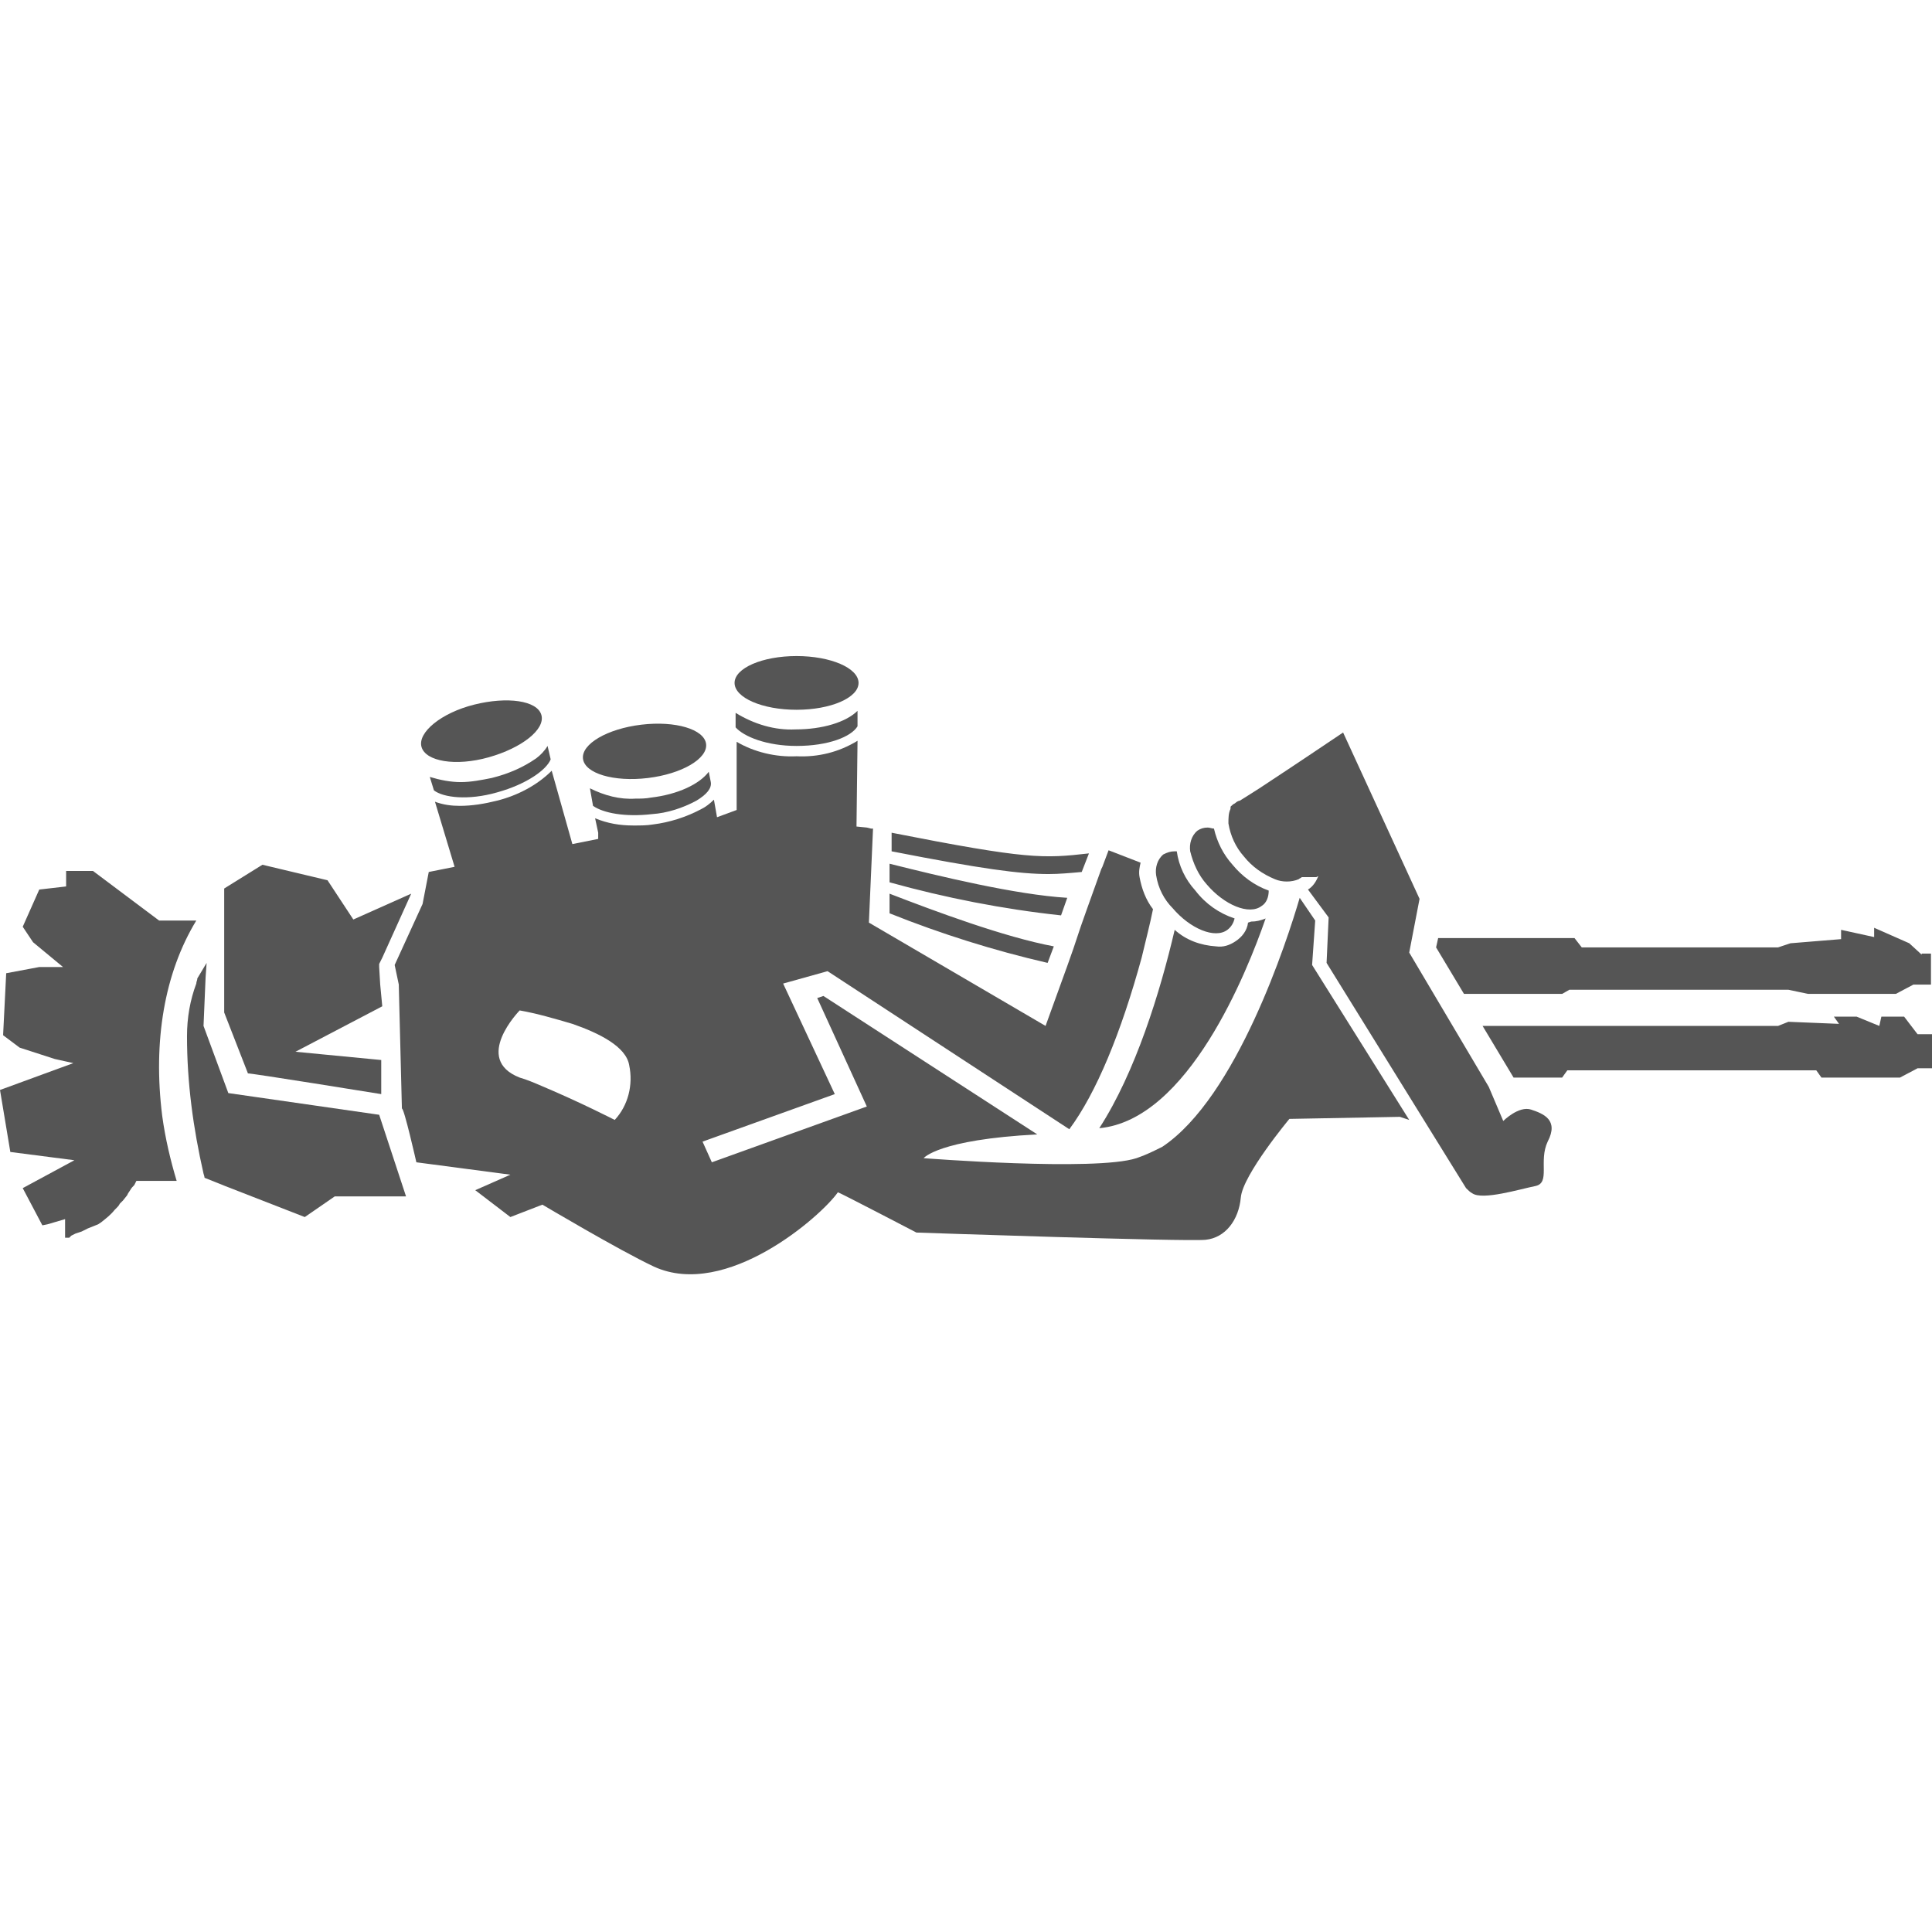 <?xml version="1.0" encoding="utf-8"?>
<!-- Generator: Adobe Illustrator 24.1.2, SVG Export Plug-In . SVG Version: 6.00 Build 0)  -->
<svg version="1.1" id="Layer_1" xmlns="http://www.w3.org/2000/svg" xmlns:xlink="http://www.w3.org/1999/xlink" x="0px" y="0px"
	 viewBox="0 0 187 187" style="enable-background:new 0 0 187 187;" xml:space="preserve">
<style type="text/css">
	.st0{fill:#555555;}
</style>
<g id="Layer_2_1_">
	<g id="Layer_2-2">
		<path class="st0" d="M186,92.4l-1.2-1.1l-3.4-1.5v0.9l-3.2-0.7v0.9l-4.9,0.4l-1.2,0.4h-19l-0.7-0.9h-13.2l-0.2,0.9l2.7,4.5h9.5
			l0.7-0.4h21.2l1.9,0.4h8.5l1.7-0.9h1.7v-3H186z M120.8,89.3c-0.1,0.8-0.6,1.4-1.2,1.8c-0.6,0.4-1.2,0.6-1.9,0.5
			c-1.5-0.1-2.9-0.6-4-1.6c-1.4,6-3.8,13.8-7.3,19.2c8.6-0.8,14.3-15.1,16.1-20.3c-0.5,0.2-0.9,0.3-1.4,0.3L120.8,89.3z"/>
		<path class="st0" d="M148.2,107.4c-1.2-0.4-2.7,1.1-2.7,1.1l-1.4-3.3l-7.7-13l1-5.2L130,70.9c0,0-4.9,3.3-8.1,5.4
			c-0.8,0.5-1.4,0.9-1.9,1.2c-0.1,0-0.3,0.1-0.4,0.2c-0.1,0.1-0.2,0.1-0.3,0.2l-0.1,0.1c-0.1,0-0.1,0.2-0.1,0.3
			c-0.2,0.4-0.2,0.9-0.2,1.4c0.2,1.2,0.7,2.3,1.5,3.2c0.8,1,1.8,1.7,3,2.2c0.7,0.3,1.6,0.3,2.3,0c0.1-0.1,0.2-0.1,0.3-0.2h1.4
			l0.2-0.1c-0.2,0.5-0.5,1-1,1.3l2,2.7l-0.2,4.4l13.5,21.8c0.2,0.2,0.4,0.4,0.6,0.5c1,0.7,4.6-0.4,6.1-0.7s0.3-2.4,1.2-4.3
			C150.9,108.4,149.4,107.8,148.2,107.4z"/>
		<path class="st0" d="M184.3,98.4h-2.2l-0.2,0.9l-2.2-0.9h-2.2l0.5,0.7l-4.9-0.2l-1,0.4h-28.6l3,5h4.7l0.5-0.7h24.1l0.5,0.7h7.6
			l1.7-0.9h1.5v-3.3h-1.5L184.3,98.4L184.3,98.4z M19,89.1h-3.6L9,84.3H6.4v1.5l-2.6,0.3l-0.8,1.8l-0.8,1.8l1,1.5l2.9,2.4H3.8
			l-1.6,0.3l-1.6,0.3l-0.3,6l1.6,1.2l3.4,1.1l1.8,0.4L0,105.5l1,6l6.2,0.8l-5,2.7l1.9,3.6l0.5-0.1l1.7-0.5v1.8h0.4l0.2-0.2l0.4-0.2
			l0.3-0.1l0.3-0.1l0.2-0.1l0.4-0.2l1-0.4l0.3-0.2c0.5-0.4,0.9-0.7,1.3-1.2l0.2-0.2c0.1-0.1,0.2-0.2,0.3-0.4l0.3-0.3l0.4-0.5
			l0.1-0.2l0.2-0.3c0.1-0.2,0.3-0.4,0.4-0.5l0.1-0.2l0.1-0.2h3.9c-0.6-2-1.1-4.1-1.4-6.3C14.8,100.8,15.9,94.2,19,89.1z M113.5,87.9
			c1.7,2,4.1,3,5.3,2.1c0.4-0.3,0.6-0.7,0.7-1.1c-1.5-0.5-2.8-1.4-3.8-2.7c-1-1.1-1.6-2.4-1.8-3.8h-0.2c-0.4,0-0.7,0.1-1.1,0.3
			c-0.6,0.5-0.8,1.3-0.7,2C112.1,86,112.7,87.1,113.5,87.9z M116.8,85.6c1.7,2,4.1,3,5.3,2.1c0.5-0.3,0.7-0.9,0.7-1.5
			c-1.4-0.5-2.6-1.4-3.5-2.5c-0.9-1-1.5-2.2-1.8-3.5c-0.2,0-0.4-0.1-0.6-0.1c-0.4,0-0.7,0.1-1,0.3c-0.6,0.5-0.8,1.3-0.7,2
			C115.5,83.6,116,84.7,116.8,85.6z M104.7,84.4l0.7-1.8c-4.4,0.5-5.9,0.6-19.1-2v1.8c8.7,1.7,12.4,2.2,15.2,2.2
			C102.5,84.6,103.6,84.5,104.7,84.4z M103.3,86.9c-5-0.3-12.4-2.1-17.2-3.3v1.8c5.4,1.5,11,2.6,16.6,3.2L103.3,86.9z M102,91.6
			c-4.8-0.9-11.5-3.4-15.9-5.1v1.9c5,2,10.1,3.6,15.3,4.8L102,91.6z M36.9,105.9v-3.3l-8.3-0.8l8.4-4.4l-0.2-2.1l-0.1-1.7l0-0.2
			v-0.1l0.3-0.6l2.8-6.2L34.2,89l-2.5-3.8l-6.3-1.5l-3.7,2.3v12l2.3,5.9C23.9,103.8,36.9,105.9,36.9,105.9z"/>
		<path class="st0" d="M22.1,105.8l-2.4-6.5l0.2-4.7l0.1-1.4l-0.9,1.5C19.1,94.9,19,95,19,95.2c-0.6,1.6-0.9,3.3-0.9,5.1
			c0,4.5,0.6,8.9,1.6,13.3c0.1,0.3,0.1,0.4,0.1,0.4l2,0.8l7.7,3l2.9-2h6.9l-2.6-7.9L22.1,105.8z"/>
		<ellipse class="st0" cx="77.1" cy="66.1" rx="6" ry="2.6"/>
		<path class="st0" d="M77.1,72.2c3.1,0,5.3-0.9,5.9-1.9v-1.5c-1.1,1.1-3.4,1.8-6,1.8H77c-2,0.1-4-0.5-5.8-1.6v1.4
			C72,71.3,74.2,72.2,77.1,72.2z M63,77.2c-0.5,0.1-1,0.1-1.5,0.1c-1.5,0.1-3-0.3-4.4-1l0.3,1.7c1,0.7,3.1,1.1,5.7,0.8
			c1.5-0.1,3-0.6,4.3-1.3c1-0.6,1.5-1.2,1.4-1.8l-0.2-1C67.7,75.9,65.6,76.9,63,77.2z"/>
		<ellipse transform="matrix(0.993 -0.119 0.119 0.993 -8.229 7.959)" class="st0" cx="62.4" cy="72.7" rx="6" ry="2.6"/>
		<path class="st0" d="M47.3,73.3c3.2-0.9,5.5-2.7,5.1-4.1s-3.3-1.8-6.5-1s-5.5,2.7-5.1,4.1S44.1,74.2,47.3,73.3z M47.6,75.3
			c-1,0.2-2,0.4-3,0.4c-1,0-2-0.2-3-0.5l0.4,1.3c0.9,0.7,3.3,1,6.1,0.2c2.9-0.8,4.8-2.2,5.2-3.2L53,72.2c-0.3,0.5-0.7,0.9-1.1,1.2
			C50.6,74.3,49.2,74.9,47.6,75.3z"/>
		<path class="st0" d="M127.3,89.1l-1.5-2.2c-1.2,4.1-6.1,19.3-13.3,24.1c-0.8,0.4-1.6,0.8-2.5,1.1c-4,1.3-20.6,0-20.6,0
			s1.4-1.8,11-2.3L79.7,96.4l-0.6,0.2l4.8,10.5l-15,5.4l-0.9-2l12.8-4.6l-5-10.7l4.3-1.2l23.4,15.3c2.6-3.5,5-9.3,7-16.6
			c0.4-1.7,0.8-3.2,1.1-4.7c-0.7-0.9-1.1-2-1.3-3.1c-0.1-0.5,0-1,0.1-1.4l-3.1-1.2l-0.6,1.6l-0.1,0.2l-1.4,3.9l-0.6,1.7l-0.7,2.1
			l-0.6,1.7l-2.1,5.8l-17.1-10l0.4-9.1h-0.2l-0.4-0.1l-1-0.1l0.1-8.3c-1.8,1.1-3.8,1.6-5.9,1.5c-2,0.1-4.1-0.4-5.8-1.4v6.6l-1.9,0.7
			l-0.3-1.7c-0.4,0.4-0.8,0.7-1.2,0.9c-1.5,0.8-3.1,1.3-4.7,1.5c-0.6,0.1-1.2,0.1-1.9,0.1c-1.3,0-2.5-0.2-3.7-0.7l0.3,1.4
			c0,0,0,0,0,0.1V81c0,0,0,0.1,0,0.1v0c0,0,0,0.1,0,0.1l-1,0.2l-0.5,0.1l-1,0.2l-2-7.1c-1.4,1.4-3.3,2.4-5.3,2.9
			c-1.2,0.3-2.4,0.5-3.6,0.5c-0.8,0-1.6-0.1-2.4-0.4l1.9,6.3l-1,0.2l-1.5,0.3l-0.6,3.1l-2.7,5.9l0.4,1.9v0.1l0.3,11.9
			c0.2-0.1,1.4,5.2,1.4,5.2l9.1,1.2l-3.4,1.5l3.4,2.6l3.1-1.2c0,0,7.4,4.4,10.8,6c7,3.2,16.2-4.9,17.8-7.2c0.5,0.2,7.6,3.9,7.6,3.9
			s26.1,0.9,28,0.7s3.2-1.9,3.4-4.1s4.7-7.6,4.7-7.6l10.7-0.2c0.3,0.1,0.6,0.2,0.9,0.3L127,93.4L127.3,89.1z M59.5,108.4
			c0,0-3.3-1.7-7.1-3.3c-0.7-0.3-1.4-0.6-2.1-0.8c-4.6-1.8,0-6.5,0-6.5c1.7,0.3,3.4,0.8,5.1,1.3c2.6,0.9,5.2,2.2,5.5,4
			C61.3,105,60.8,107,59.5,108.4z"/>
	</g>
</g>
</svg>

